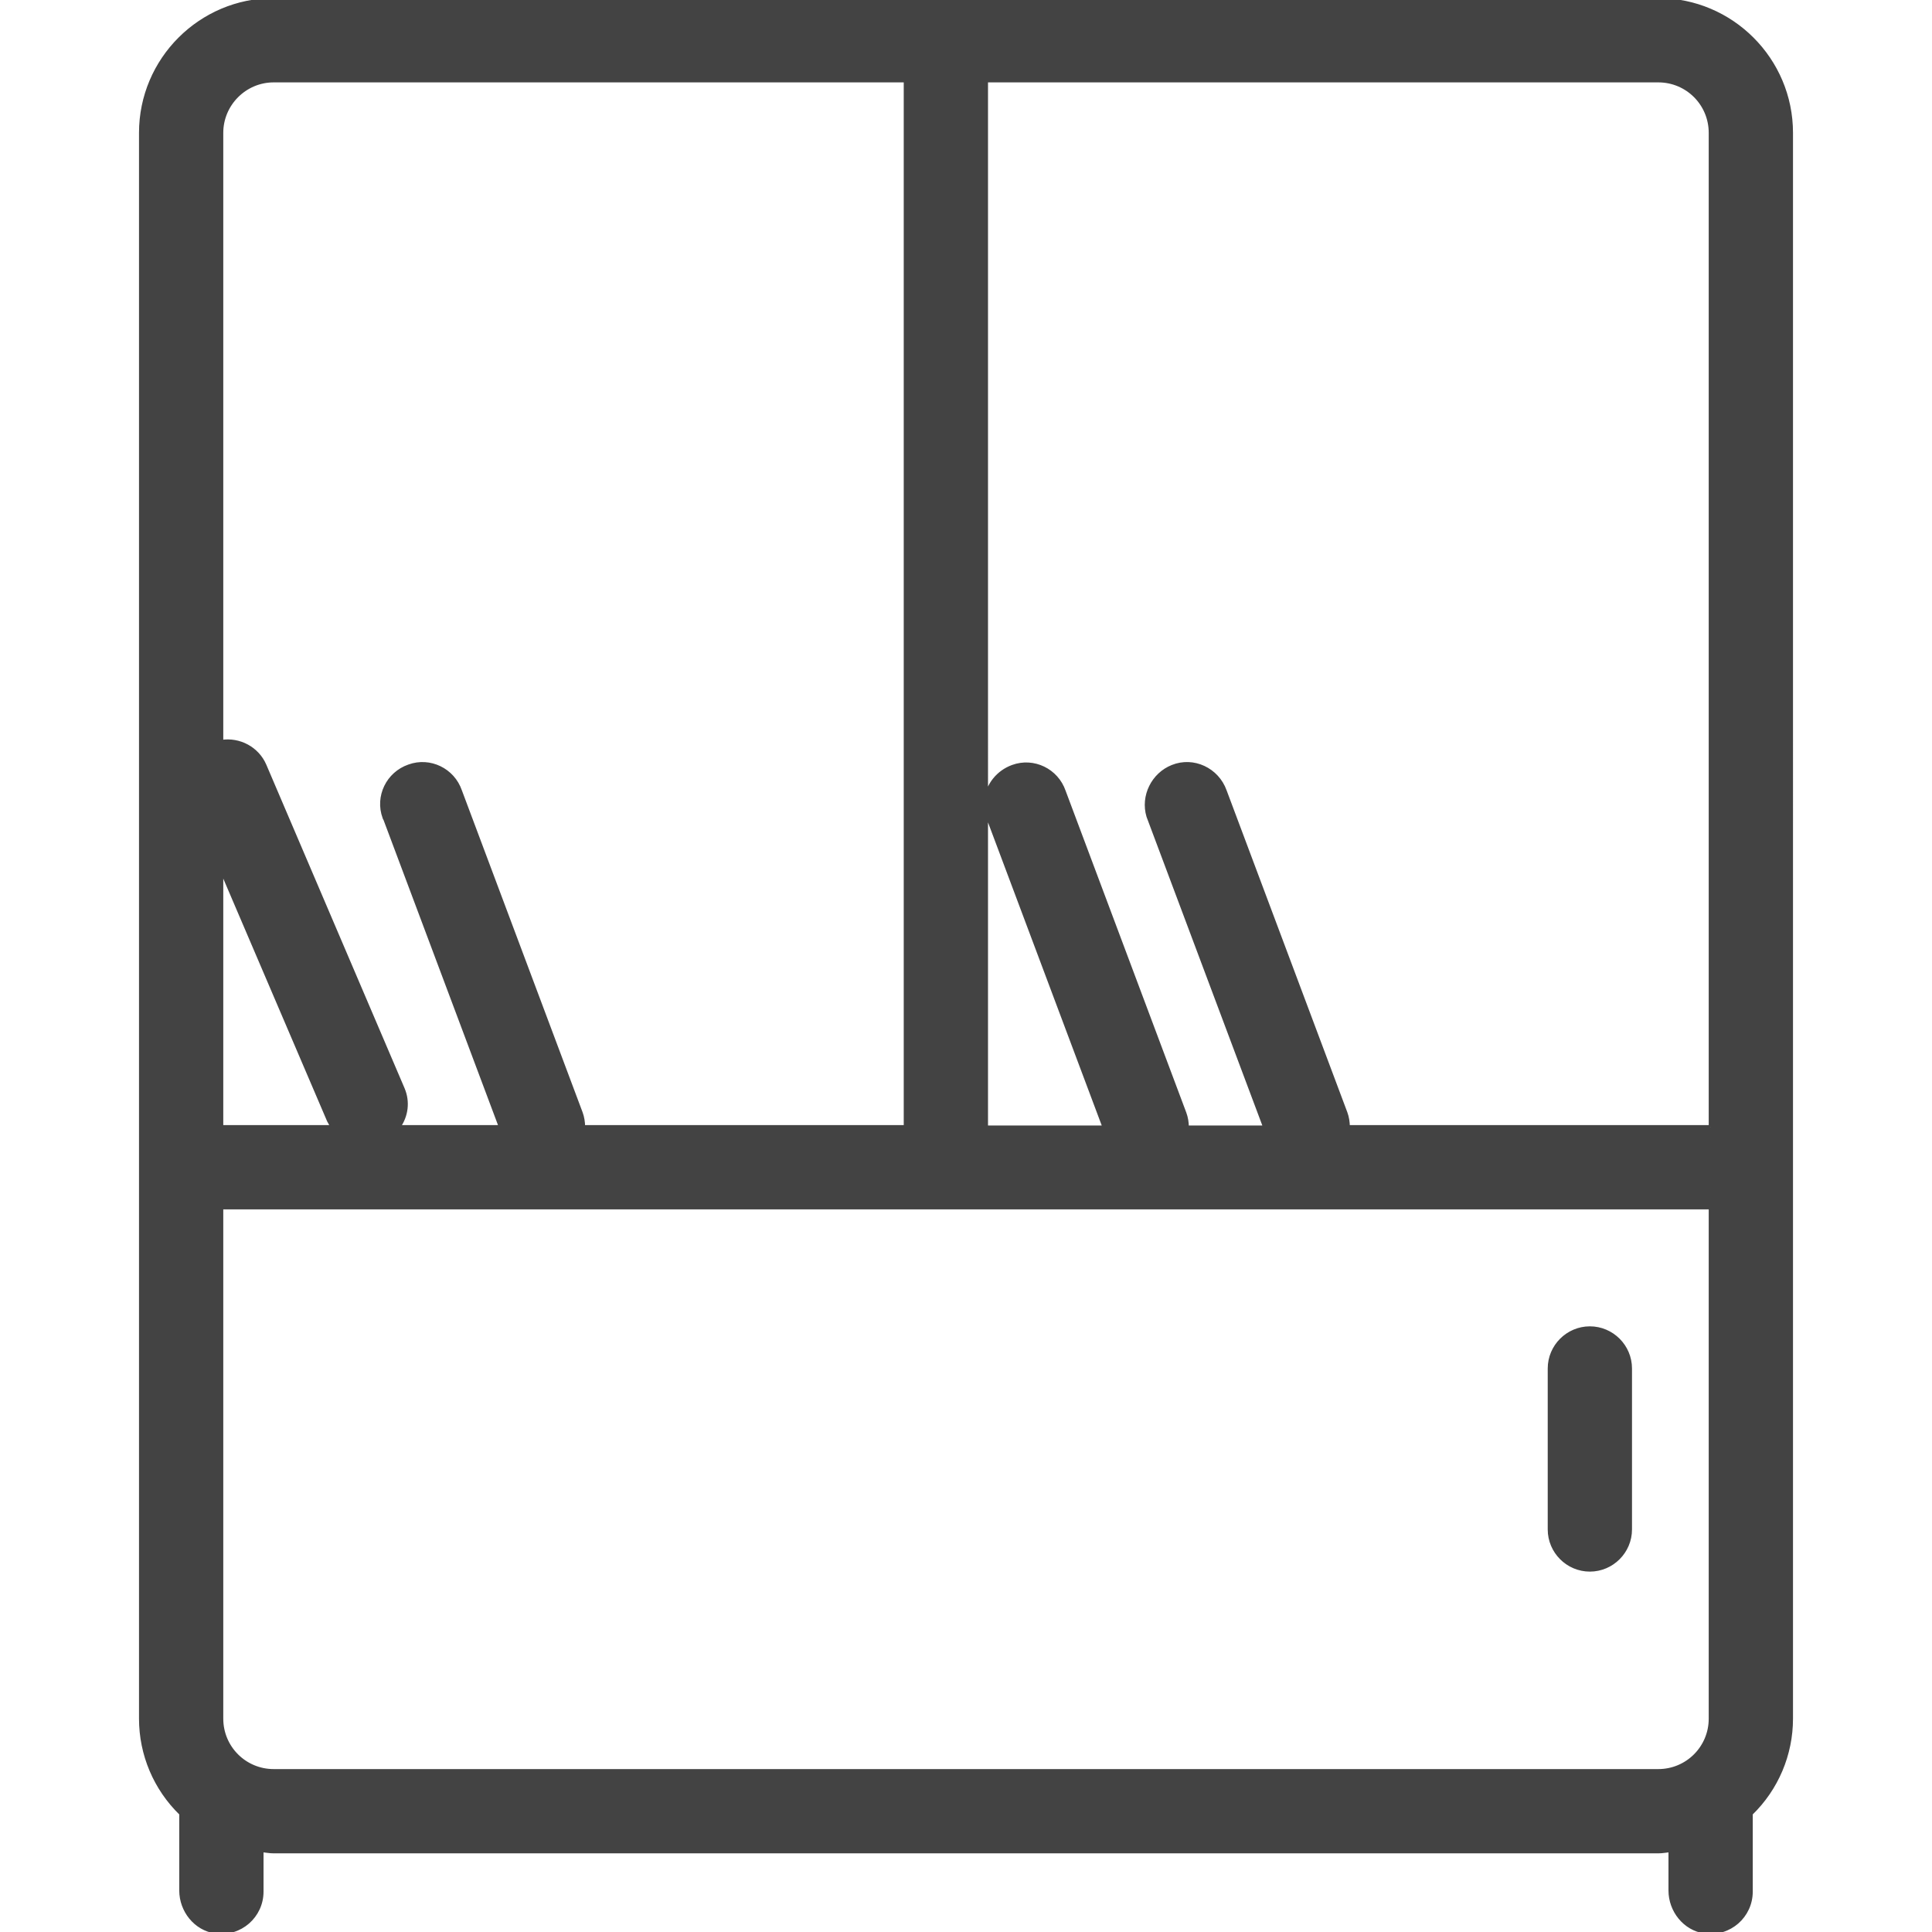 <!DOCTYPE svg PUBLIC "-//W3C//DTD SVG 1.1//EN" "http://www.w3.org/Graphics/SVG/1.1/DTD/svg11.dtd">
<!-- Uploaded to: SVG Repo, www.svgrepo.com, Transformed by: SVG Repo Mixer Tools -->
<svg fill="#434343" height="800px" width="800px" version="1.1" id="Layer_1" xmlns="http://www.w3.org/2000/svg" xmlns:xlink="http://www.w3.org/1999/xlink" viewBox="0 0 512.01 512.01" xml:space="preserve" stroke="#434343">
<g id="SVGRepo_bgCarrier" stroke-width="0"/>
<g id="SVGRepo_tracerCarrier" stroke-linecap="round" stroke-linejoin="round"/>
<g id="SVGRepo_iconCarrier"> <g> <g> <g> <path d="M439.471,0H72.538c-19.413,0-35.2,15.787-35.2,35.2v420.267c0,9.493,3.84,18.56,10.667,25.173v20.373 c0,5.333,3.84,10.133,9.067,10.88c6.613,0.96,12.267-4.16,12.267-10.56v-10.987c1.067,0.107,2.133,0.32,3.2,0.32h366.933 c1.067,0,2.133-0.213,3.2-0.32v10.667c0,5.333,3.84,10.133,9.067,10.88c6.613,0.96,12.267-4.16,12.267-10.56V480.64 c6.827-6.613,10.667-15.68,10.667-25.173V35.2C474.671,15.787,458.885,0,439.471,0z M261.338,214.618 c0.101,0.711,0.275,1.423,0.533,2.129c0,0.107,0.107,0.32,0.213,0.427l30.613,81.6h-31.36V214.618z M58.671,35.2 c0-7.573,6.187-13.867,13.867-13.867h167.467v277.333h-85.44c0-1.28-0.213-2.56-0.64-3.733l-32-85.333 c-1.92-5.547-8-8.533-13.547-6.507c-5.547,1.92-8.533,8-6.507,13.547c0,0.107,0.107,0.32,0.213,0.427l30.613,81.6h-27.093 c2.133-2.987,2.56-6.72,1.173-10.027l-36.693-85.867c-1.92-4.373-6.613-6.933-11.413-6.187V35.2z M58.671,230.4l28.48,66.56 c0.32,0.64,0.64,1.173,1.067,1.707H58.671V230.4z M453.338,455.467c0,7.68-6.187,13.867-13.867,13.867H72.538 c-7.68,0-13.867-6.187-13.867-13.867V320h394.667V455.467z M453.338,298.667h-96.107c0-1.28-0.213-2.56-0.64-3.733l-32-85.333 c-2.027-5.653-8.32-8.64-13.867-6.4c-5.12,2.027-8,7.787-6.4,13.12c0.107,0.32,0.213,0.533,0.32,0.853l30.613,81.6h-20.693 c0-1.28-0.213-2.56-0.64-3.733l-32-85.333c-1.92-5.547-8-8.533-13.547-6.507c-3.897,1.424-6.521,4.798-7.04,8.602V21.333h178.133 c7.68,0,13.867,6.187,13.867,13.867V298.667z"/> <path d="M421.338,416c5.867,0,10.667-4.8,10.667-10.667v-42.667c0-5.867-4.8-10.667-10.667-10.667 c-5.867,0-10.667,4.8-10.667,10.667v42.667C410.671,411.2,415.471,416,421.338,416z"/> </g> </g> </g> </g>
</svg>